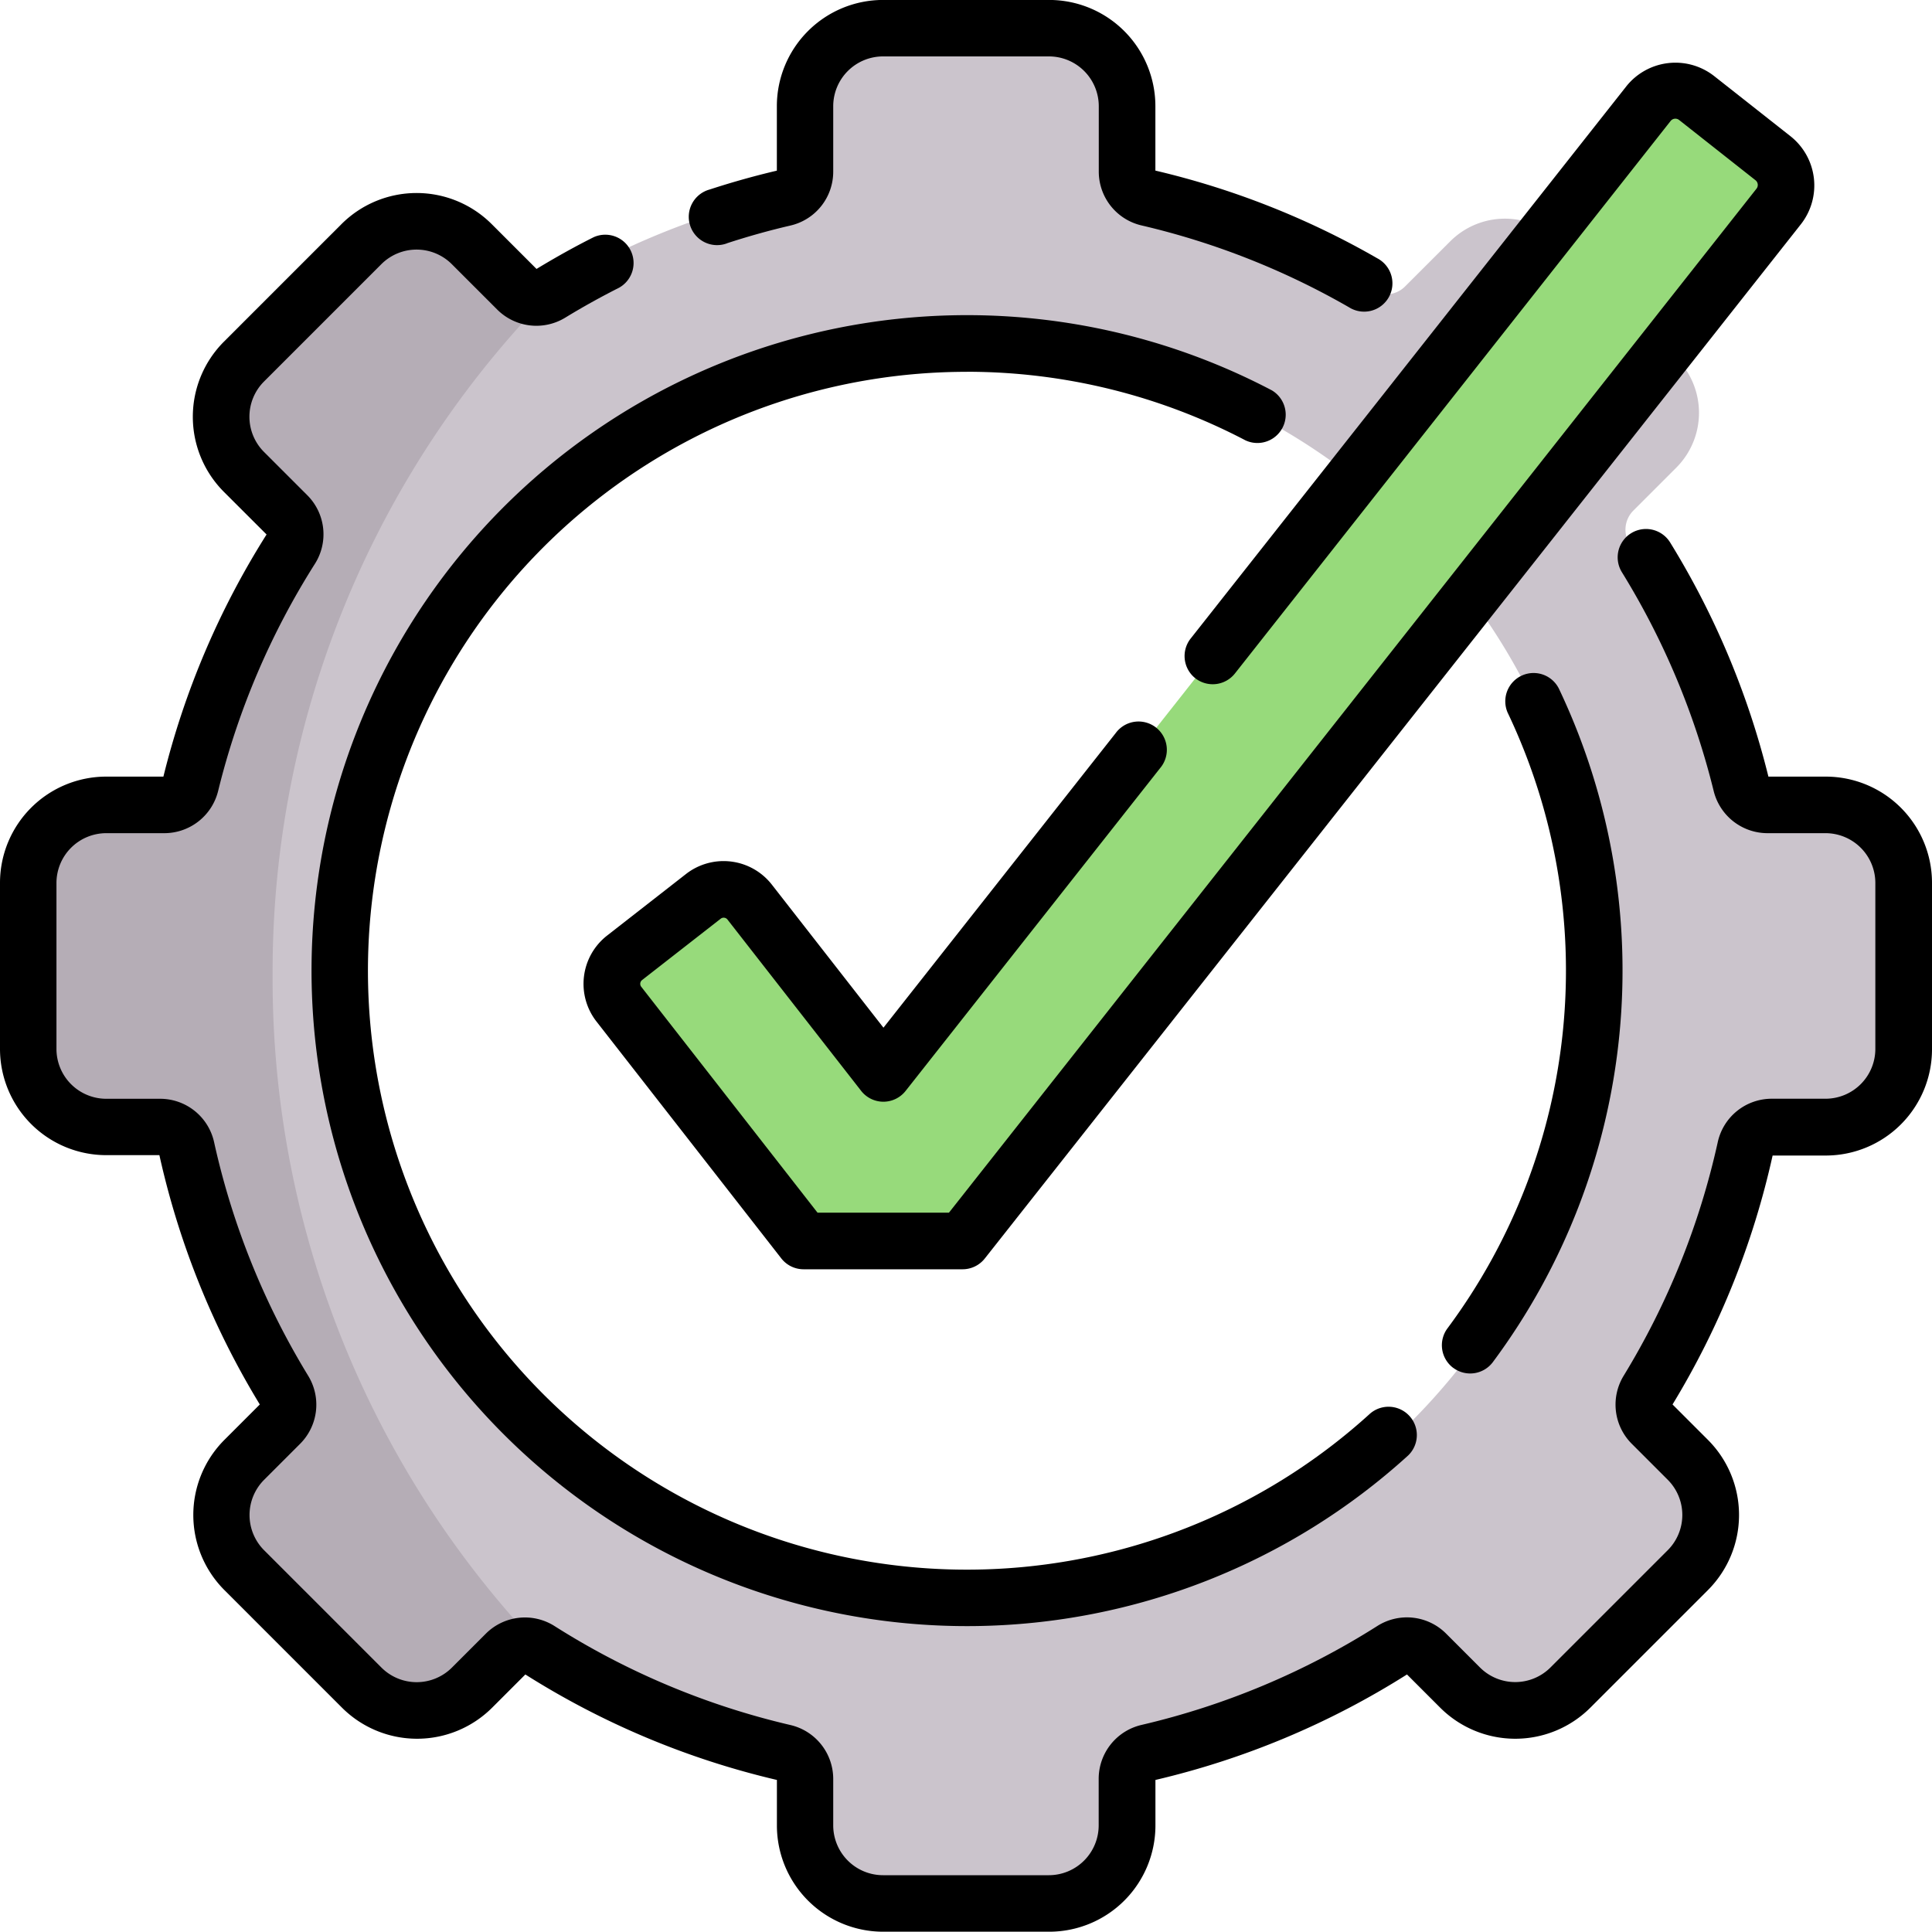 <svg xmlns="http://www.w3.org/2000/svg" xmlns:xlink="http://www.w3.org/1999/xlink" width="40" height="40" viewBox="0 0 40 40">
  <defs>
    <style>
      .cls-1 {
        fill: none;
      }

      .cls-2 {
        clip-path: url(#clip-path);
      }

      .cls-3 {
        fill: #cbc4cc;
      }

      .cls-4 {
        fill: #97da7b;
      }

      .cls-5 {
        fill: #b5adb6;
      }
    </style>
    <clipPath id="clip-path">
      <rect id="사각형_520" data-name="사각형 520" class="cls-1" width="40" height="40"/>
    </clipPath>
  </defs>
  <g id="그룹_1057" data-name="그룹 1057" transform="translate(0 -0.001)">
    <g id="그룹_1056" data-name="그룹 1056" class="cls-2" transform="translate(0 0.001)">
      <path id="패스_738" data-name="패스 738" class="cls-3" d="M44.463,23.194H43.269a.56.56,0,0,1-.544-.428,16.321,16.321,0,0,0-2.061-4.834.56.56,0,0,1,.077-.7l.887-.887a1.606,1.606,0,0,0,0-2.27l-2.414-2.413a1.6,1.6,0,0,0-2.269,0l-.933.932a.559.559,0,0,1-.688.081,16.3,16.3,0,0,0-4.792-1.963.56.56,0,0,1-.433-.545V8.832a1.6,1.6,0,0,0-1.6-1.6H25.082a1.6,1.6,0,0,0-1.6,1.6v1.34a.56.56,0,0,1-.433.545,16.3,16.3,0,0,0-4.792,1.963.559.559,0,0,1-.688-.081l-.933-.932a1.6,1.6,0,0,0-2.269,0L11.949,14.08a1.606,1.606,0,0,0,0,2.27l.887.887a.559.559,0,0,1,.077.7,16.315,16.315,0,0,0-2.061,4.834.56.56,0,0,1-.544.428H9.114a1.605,1.605,0,0,0-1.6,1.606v3.412a1.605,1.605,0,0,0,1.6,1.606h1.1a.56.56,0,0,1,.547.441,16.325,16.325,0,0,0,2,4.977.56.56,0,0,1-.082.688l-.738.738a1.606,1.606,0,0,0,0,2.27l2.414,2.413a1.6,1.6,0,0,0,2.269,0l.693-.692a.562.562,0,0,1,.7-.076,16.32,16.32,0,0,0,5.019,2.106.561.561,0,0,1,.435.546v.952a1.6,1.6,0,0,0,1.6,1.6H28.5a1.6,1.6,0,0,0,1.6-1.6v-.952a.56.56,0,0,1,.435-.546,16.319,16.319,0,0,0,5.019-2.106.562.562,0,0,1,.7.076l.693.692a1.6,1.6,0,0,0,2.269,0l2.414-2.413a1.606,1.606,0,0,0,0-2.27l-.738-.738a.56.56,0,0,1-.082-.688,16.327,16.327,0,0,0,2-4.977.56.56,0,0,1,.547-.441h1.1a1.605,1.605,0,0,0,1.6-1.606V24.8A1.605,1.605,0,0,0,44.463,23.194ZM26.883,39.936A13.081,13.081,0,1,1,39.964,26.855,13.081,13.081,0,0,1,26.883,39.936Z" transform="translate(-6.922 -6.663)"/>
      <path id="패스_739" data-name="패스 739" class="cls-4" d="M169.624,47.61l16.691-21.167a.711.711,0,0,0-.118-1L184.616,24.2a.711.711,0,0,0-1,.118L167.781,44.4l-2.77-3.55a.681.681,0,0,0-.956-.118l-1.634,1.275a.681.681,0,0,0-.118.956l3.624,4.645a.678.678,0,0,0,.534.261h2.632A.677.677,0,0,0,169.624,47.61Z" transform="translate(-149.49 -22.168)"/>
      <path id="패스_740" data-name="패스 740" class="cls-5" d="M12.566,73.7a20.027,20.027,0,0,1,5.982-14.351q-.149.086-.3.176a.559.559,0,0,1-.688-.081l-.933-.932a1.6,1.6,0,0,0-2.269,0l-2.414,2.413a1.606,1.606,0,0,0,0,2.27l.887.887a.559.559,0,0,1,.077.7,16.313,16.313,0,0,0-2.061,4.834.56.56,0,0,1-.544.428H9.114a1.605,1.605,0,0,0-1.6,1.606v3.412a1.605,1.605,0,0,0,1.6,1.606h1.1a.56.56,0,0,1,.547.441,16.329,16.329,0,0,0,2,4.978.56.56,0,0,1-.082.688l-.738.738a1.606,1.606,0,0,0,0,2.27l2.414,2.413a1.6,1.6,0,0,0,2.269,0l.693-.692a.559.559,0,0,1,.548-.143A20.043,20.043,0,0,1,12.566,73.7" transform="translate(-6.922 -53.507)"/>
      <path id="패스_741" data-name="패스 741" d="M37.8,63.255H36.613a17,17,0,0,0-2.034-4.847.586.586,0,0,0-1,.614,15.83,15.83,0,0,1,1.9,4.527,1.149,1.149,0,0,0,1.117.877h1.2a1.032,1.032,0,0,1,1.031,1.031v3.437A1.032,1.032,0,0,1,37.8,69.924H36.687a1.144,1.144,0,0,0-1.123.9,15.812,15.812,0,0,1-1.947,4.834,1.146,1.146,0,0,0,.168,1.411l.744.744a1.032,1.032,0,0,1,0,1.458L32.1,81.7a1.032,1.032,0,0,1-1.458,0l-.7-.7a1.145,1.145,0,0,0-1.43-.157,15.817,15.817,0,0,1-4.875,2.045,1.146,1.146,0,0,0-.89,1.12v.959A1.032,1.032,0,0,1,21.718,86H18.282a1.032,1.032,0,0,1-1.031-1.031v-.959a1.146,1.146,0,0,0-.89-1.12,15.815,15.815,0,0,1-4.875-2.045,1.145,1.145,0,0,0-1.43.157l-.7.7a1.032,1.032,0,0,1-1.458,0l-2.43-2.43a1.032,1.032,0,0,1,0-1.458l.744-.744a1.146,1.146,0,0,0,.168-1.411,15.818,15.818,0,0,1-1.947-4.834,1.144,1.144,0,0,0-1.123-.9H2.2a1.032,1.032,0,0,1-1.031-1.031V65.457A1.032,1.032,0,0,1,2.2,64.426H3.4a1.148,1.148,0,0,0,1.117-.877,15.83,15.83,0,0,1,2-4.695,1.143,1.143,0,0,0-.158-1.428l-.893-.893a1.031,1.031,0,0,1,0-1.458l2.43-2.43a1.032,1.032,0,0,1,1.458,0l.939.939a1.147,1.147,0,0,0,1.411.168c.36-.22.735-.428,1.115-.62a.586.586,0,0,0-.528-1.045c-.4.2-.8.425-1.183.657l-.926-.926a2.2,2.2,0,0,0-3.114,0l-2.43,2.43a2.2,2.2,0,0,0,0,3.114l.881.88a16.993,16.993,0,0,0-2.136,5.013H2.2a2.2,2.2,0,0,0-2.2,2.2v3.437a2.2,2.2,0,0,0,2.2,2.2H3.3a16.984,16.984,0,0,0,2.079,5.162l-.731.731a2.2,2.2,0,0,0,0,3.114l2.43,2.43a2.2,2.2,0,0,0,3.114,0l.685-.685a16.982,16.982,0,0,0,5.208,2.184v.942a2.2,2.2,0,0,0,2.2,2.2h3.437a2.2,2.2,0,0,0,2.2-2.2v-.942a16.986,16.986,0,0,0,5.208-2.184l.685.685a2.2,2.2,0,0,0,3.114,0l2.43-2.43a2.2,2.2,0,0,0,0-3.114l-.731-.731A16.976,16.976,0,0,0,36.7,71.1H37.8a2.2,2.2,0,0,0,2.2-2.2V65.457A2.2,2.2,0,0,0,37.8,63.255Z" transform="translate(0 -47.176)"/>
      <path id="패스_742" data-name="패스 742" d="M183.586,5.038c.435-.142.877-.266,1.313-.367a1.144,1.144,0,0,0,.888-1.119V2.2a1.032,1.032,0,0,1,1.031-1.031h3.437A1.032,1.032,0,0,1,191.285,2.2v1.35a1.144,1.144,0,0,0,.888,1.119,15.829,15.829,0,0,1,4.293,1.694.586.586,0,1,0,.584-1.015,17,17,0,0,0-4.593-1.815V2.2a2.2,2.2,0,0,0-2.2-2.2h-3.437a2.2,2.2,0,0,0-2.2,2.2V3.534c-.463.109-.931.24-1.393.391a.586.586,0,1,0,.363,1.113Z" transform="translate(-168.536 -0.001)"/>
      <path id="패스_743" data-name="패스 743" d="M382.349,192.555a.586.586,0,0,0,.82-.119,13.583,13.583,0,0,0,1.364-13.95.586.586,0,0,0-1.057.505,12.412,12.412,0,0,1-1.246,12.745.586.586,0,0,0,.119.82" transform="translate(-352.261 -164.235)"/>
      <path id="패스_744" data-name="패스 744" d="M96.159,84.716a12.425,12.425,0,0,1,5.764,1.42.586.586,0,0,0,.545-1.036,13.571,13.571,0,1,0,2.824,22.052.586.586,0,0,0-.789-.866,12.4,12.4,0,1,1-8.345-21.569Z" transform="translate(-76.137 -77.019)"/>
      <path id="패스_745" data-name="패스 745" d="M167.332,29.3a.586.586,0,0,0,.822-.1l9.019-11.437a.125.125,0,0,1,.176-.021l1.581,1.247a.125.125,0,0,1,.021.176l-16.719,21.2h-2.721l-3.652-4.68a.1.1,0,0,1,.017-.134l1.634-1.275a.1.1,0,0,1,.134.017l2.77,3.55a.586.586,0,0,0,.46.225h0a.586.586,0,0,0,.46-.223l5.271-6.685a.586.586,0,1,0-.92-.725l-4.809,6.1-2.311-2.962a1.267,1.267,0,0,0-1.778-.219l-1.634,1.275a1.268,1.268,0,0,0-.219,1.778l3.827,4.905a.585.585,0,0,0,.462.225h3.291a.586.586,0,0,0,.46-.223L179.871,19.9a1.3,1.3,0,0,0-.215-1.821l-1.581-1.246a1.3,1.3,0,0,0-1.821.215L167.235,28.48A.586.586,0,0,0,167.332,29.3Z" transform="translate(-142.585 -15.258)"/>
    </g>
  </g>
</svg>
